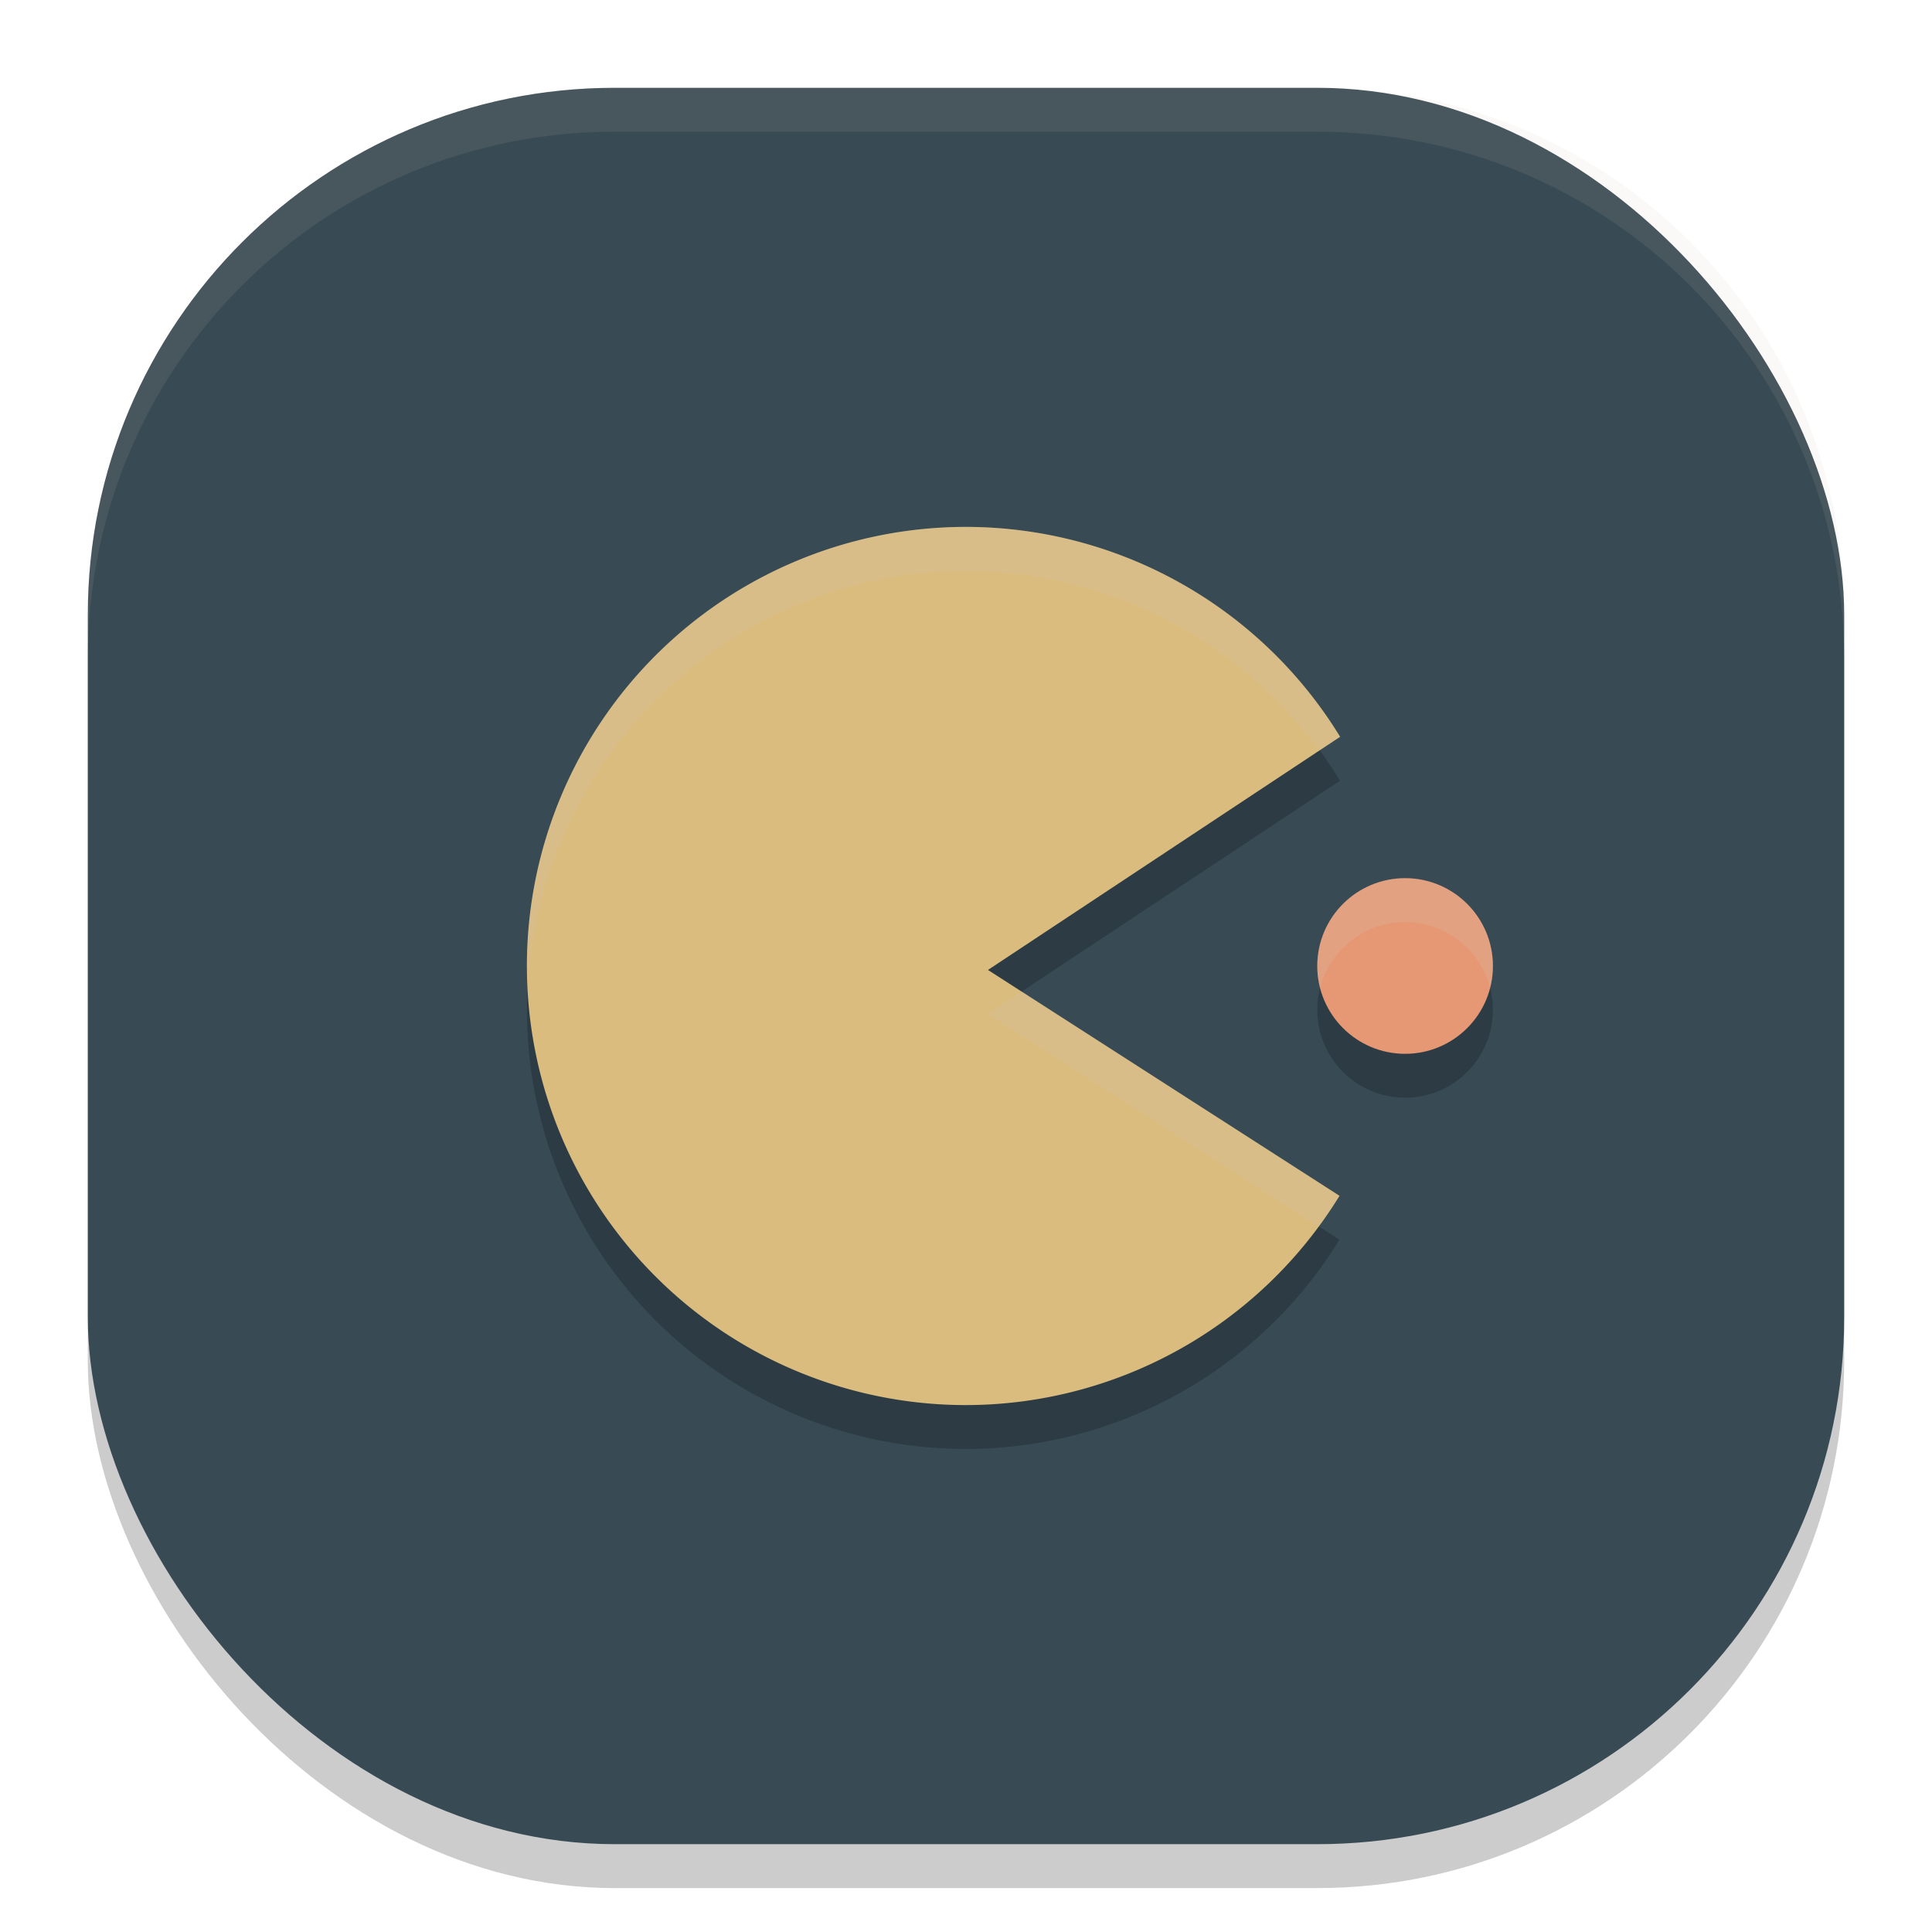 <svg xmlns="http://www.w3.org/2000/svg" width="22" height="22" version="1">
 <rect style="opacity:0.2" width="20" height="20" x="1" y="1.5" rx="6" ry="6"/>
 <rect style="fill:#384b55" width="20" height="20" x="1" y="1" rx="6" ry="6"/>
 <path style="opacity:0.1;fill:#d3c6aa" d="M 7,1 C 3.676,1 1,3.676 1,7 v 0.5 c 0,-3.324 2.676,-6 6,-6 h 8 c 3.324,0 6,2.676 6,6 V 7 C 21,3.676 18.324,1 15,1 Z"/>
 <path style="opacity:0.2" d="m 11,6.5 a 5,5 0 0 0 -5,5 5,5 0 0 0 5,5 5,5 0 0 0 4.253,-2.383 L 11.25,11.545 15.26,8.89 A 5,5 0 0 0 11,6.5 Z"/>
 <path style="fill:#dbbc7f" d="m 11,6 a 5,5 0 0 0 -5,5 5,5 0 0 0 5,5 5,5 0 0 0 4.253,-2.383 L 11.25,11.045 15.26,8.39 A 5,5 0 0 0 11,6 Z"/>
 <circle style="opacity:0.2" cx="16" cy="11.5" r="1"/>
 <circle style="fill:#e69875" cx="16" cy="11" r="1"/>
 <path style="opacity:0.2;fill:#d3c6aa" d="M 11,6 A 5,5 0 0 0 6,11 5,5 0 0 0 6.011,11.207 5,5 0 0 1 11,6.5 5,5 0 0 1 15.024,8.545 L 15.26,8.39 A 5,5 0 0 0 11,6 Z m 0.633,5.291 -0.383,0.254 3.764,2.418 a 5,5 0 0 0 0.239,-0.346 z"/>
 <path style="opacity:0.2;fill:#d3c6aa" d="m 16,10 a 1,1 0 0 0 -1,1 1,1 0 0 0 0.032,0.252 A 1,1 0 0 1 16,10.5 1,1 0 0 1 16.968,11.248 1,1 0 0 0 17,11 1,1 0 0 0 16,10 Z"/>
</svg>
